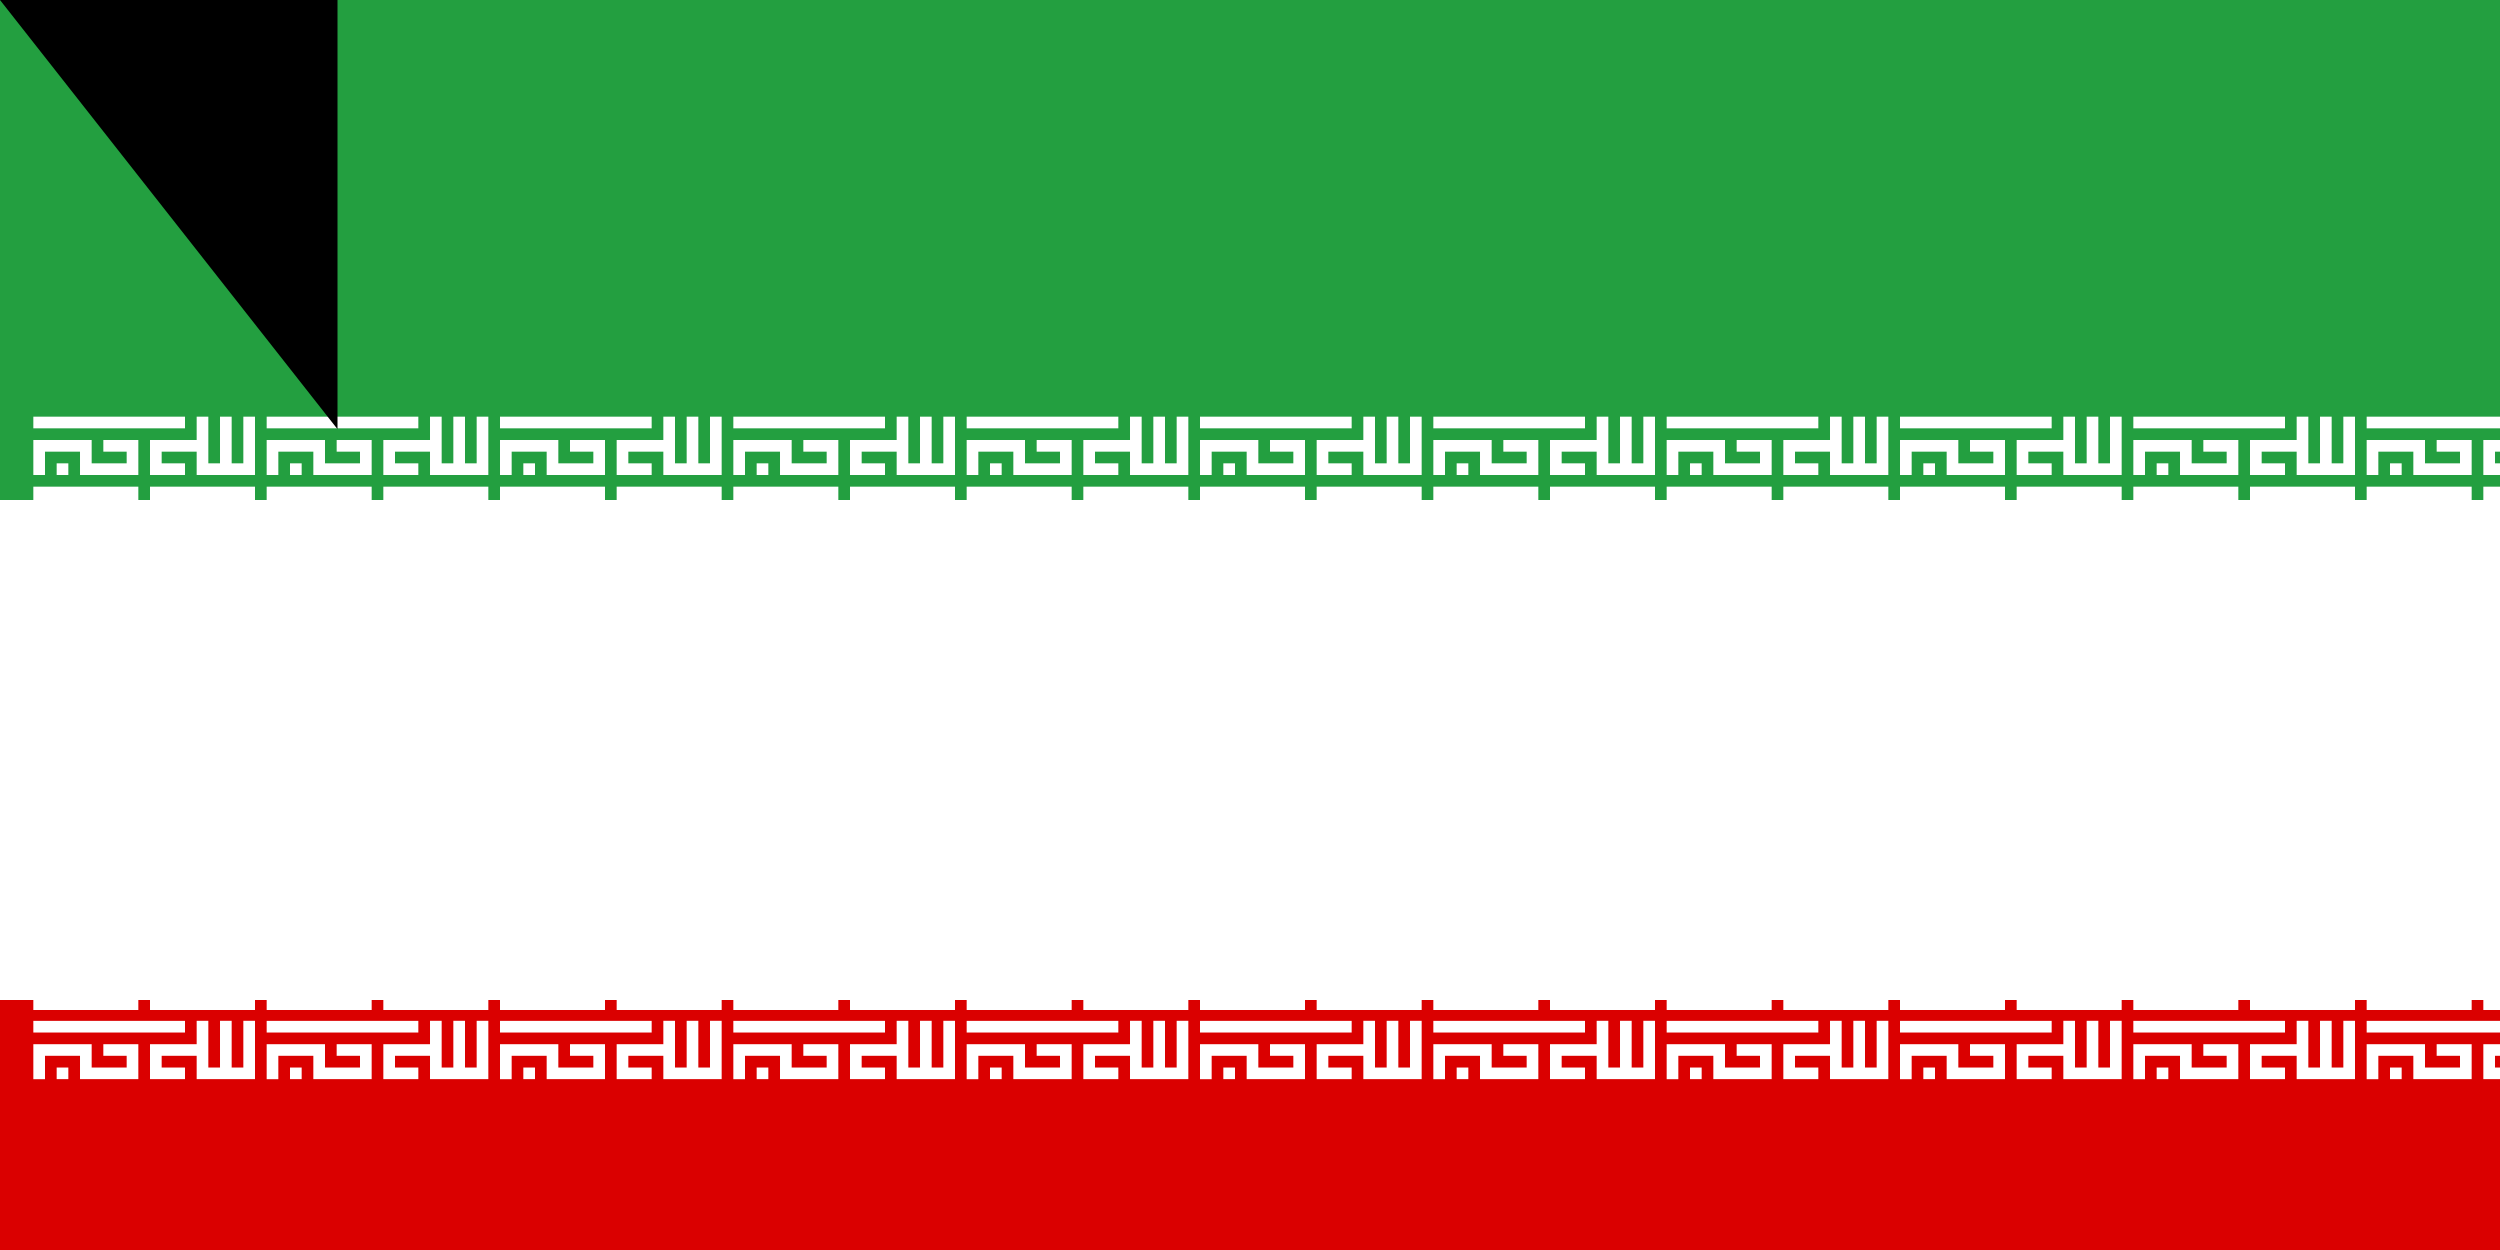 <svg xmlns="http://www.w3.org/2000/svg" xmlns:xlink="http://www.w3.org/1999/xlink" width="600" height="300"><path fill="#da0000" d="M0 0h630v360H0z"/><path fill="#fff" d="M0 0h630v240H0z"/><path fill="#239f40" d="M0 0h630v120H0z"/><g transform="translate(8 100)"><g id="e"><g id="c" fill="none" stroke="#fff" stroke-width="2"><path id="b" d="M0 1h26M1 10V5h8v4h8V5h-5M4 9h2m20 0h-5V5h8m0-5v9h8V0m-4 0v9" transform="scale(1.4)"/><path id="a" d="M0 7h9m1 0h9" transform="scale(2.8)"/><use xlink:href="#a" y="120"/><use xlink:href="#b" y="145"/></g><g id="d"><use xlink:href="#c" x="56"/><use xlink:href="#c" x="112"/><use xlink:href="#c" x="168"/></g></g><use xlink:href="#d" x="168"/><use xlink:href="#e" x="392"/></g><g fill="#da0000" transform="matrix(45 0 0 45 315 180)"><g id="f"><path d="M-1 1a1 1 0 0 0 1-2 1 1 0 0 1-1 2"/><path d="M1 1a1 1 0 0 0-1-2 1 1 0 0 1 1 2M0 1v-2 2zm0-2"/></g><use xlink:href="#f" transform="scale(-1 1)"/></g><path id="path-b7239" d="m m0 81 m0 103 m0 65 m0 65 m0 65 m0 65 m0 65 m0 65 m0 65 m0 65 m0 65 m0 65 m0 65 m0 65 m0 65 m0 65 m0 65 m0 65 m0 65 m0 65 m0 82 m0 71 m0 86 m0 67 m0 118 m0 101 m0 56 m0 100 m0 120 m0 70 m0 70 m0 49 m0 72 m0 117 m0 108 m0 106 m0 82 m0 105 m0 73 m0 100 m0 119 m0 50 m0 56 m0 81 m0 67 m0 49 m0 52 m0 98 m0 82 m0 54 m0 76 m0 117 m0 89 m0 78 m0 57 m0 82 m0 111 m0 47 m0 77 m0 110 m0 117 m0 49 m0 120 m0 88 m0 121 m0 102 m0 103 m0 43 m0 85 m0 75 m0 51 m0 104 m0 120 m0 117 m0 118 m0 68 m0 72 m0 110 m0 107 m0 74 m0 100 m0 76 m0 72 m0 80 m0 107 m0 81 m0 61 m0 61"/>
</svg>